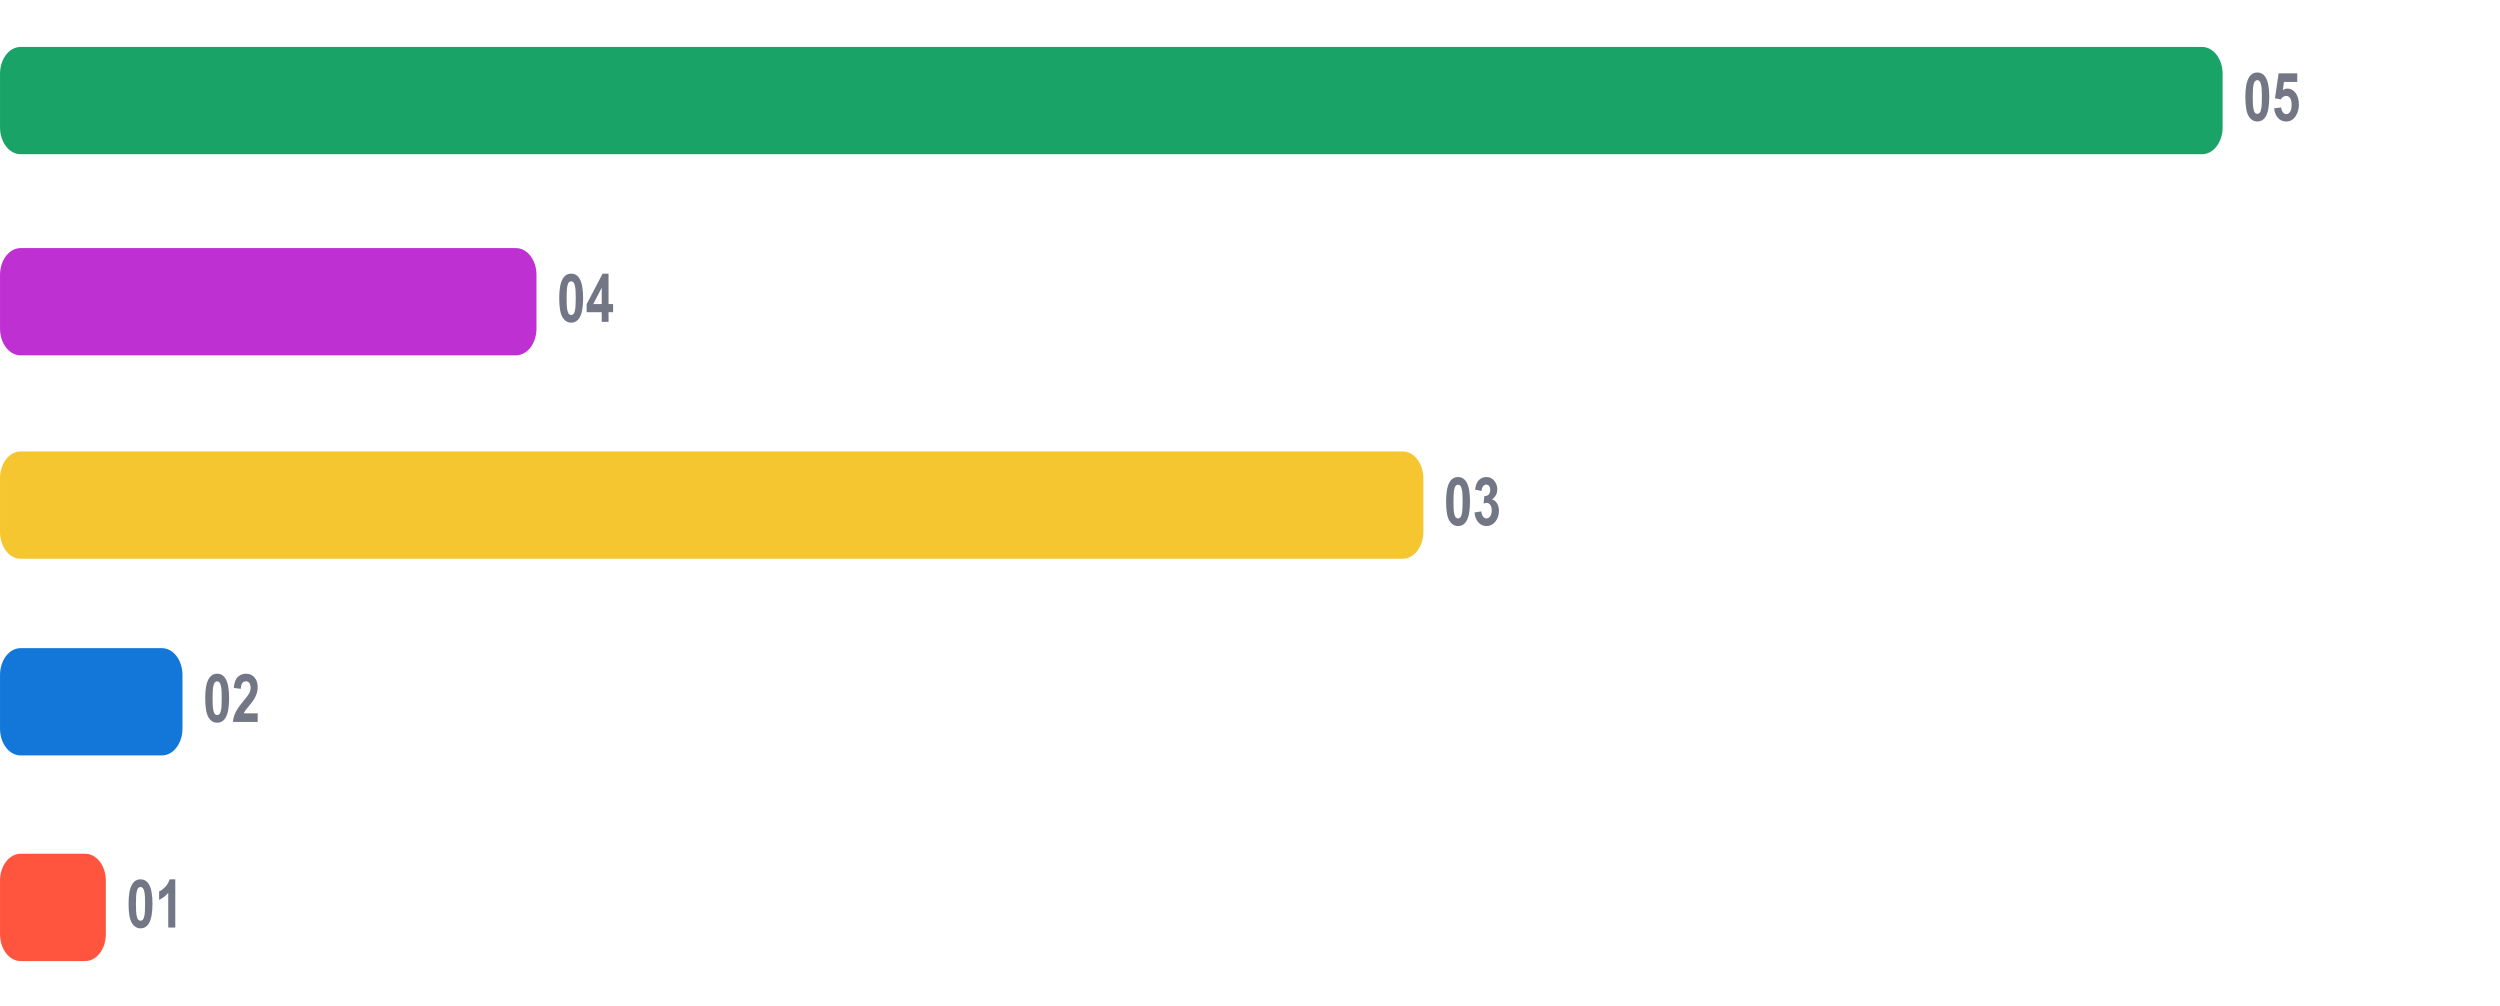 <svg width="174" height="70" viewBox="0 0 174 70" fill="none" xmlns="http://www.w3.org/2000/svg">
<path d="M153.263 3.267H1.433C0.642 3.267 0.001 4.102 0.001 5.133V8.867C0.001 9.898 0.642 10.733 1.433 10.733H153.263C154.054 10.733 154.695 9.898 154.695 8.867V5.133C154.695 4.102 154.054 3.267 153.263 3.267Z" fill="#1AA367"/>
<path d="M157.109 5.046C157.358 5.046 157.552 5.161 157.692 5.392C157.858 5.666 157.941 6.119 157.941 6.753C157.941 7.385 157.858 7.839 157.69 8.115C157.551 8.343 157.358 8.457 157.109 8.457C156.86 8.457 156.659 8.332 156.506 8.083C156.354 7.833 156.277 7.387 156.277 6.746C156.277 6.117 156.361 5.664 156.529 5.388C156.668 5.16 156.861 5.046 157.109 5.046ZM157.109 5.577C157.05 5.577 156.997 5.602 156.95 5.652C156.904 5.701 156.868 5.789 156.842 5.916C156.808 6.082 156.791 6.361 156.791 6.753C156.791 7.145 156.807 7.414 156.837 7.562C156.867 7.707 156.905 7.805 156.95 7.853C156.997 7.902 157.05 7.926 157.109 7.926C157.169 7.926 157.222 7.902 157.269 7.853C157.315 7.803 157.351 7.714 157.377 7.587C157.411 7.423 157.428 7.145 157.428 6.753C157.428 6.361 157.413 6.092 157.382 5.946C157.352 5.799 157.313 5.701 157.267 5.652C157.221 5.602 157.169 5.577 157.109 5.577ZM158.279 7.541L158.768 7.475C158.782 7.619 158.824 7.734 158.893 7.819C158.961 7.903 159.041 7.944 159.13 7.944C159.233 7.944 159.32 7.89 159.391 7.783C159.462 7.673 159.497 7.509 159.497 7.29C159.497 7.085 159.462 6.932 159.391 6.83C159.321 6.727 159.229 6.675 159.116 6.675C158.975 6.675 158.849 6.756 158.737 6.919L158.338 6.844L158.59 5.105H159.889V5.704H158.963L158.886 6.272C158.995 6.2 159.107 6.165 159.221 6.165C159.439 6.165 159.624 6.268 159.776 6.475C159.927 6.681 160.003 6.949 160.003 7.279C160.003 7.554 159.941 7.799 159.819 8.015C159.652 8.31 159.421 8.457 159.125 8.457C158.888 8.457 158.696 8.374 158.547 8.209C158.397 8.043 158.308 7.821 158.279 7.541Z" fill="#252B41" fill-opacity="0.64"/>
<path d="M35.908 17.267H1.433C0.642 17.267 0.001 18.102 0.001 19.133V22.867C0.001 23.898 0.642 24.733 1.433 24.733H35.908C36.699 24.733 37.34 23.898 37.34 22.867V19.133C37.34 18.102 36.699 17.267 35.908 17.267Z" fill="#BF30D2"/>
<path d="M39.754 19.046C40.002 19.046 40.196 19.161 40.336 19.392C40.503 19.666 40.586 20.119 40.586 20.753C40.586 21.385 40.502 21.839 40.334 22.115C40.196 22.343 40.002 22.457 39.754 22.457C39.504 22.457 39.303 22.332 39.151 22.083C38.998 21.833 38.922 21.387 38.922 20.746C38.922 20.117 39.006 19.664 39.174 19.388C39.312 19.16 39.506 19.046 39.754 19.046ZM39.754 19.577C39.694 19.577 39.642 19.602 39.595 19.652C39.548 19.701 39.512 19.789 39.486 19.916C39.453 20.082 39.436 20.361 39.436 20.753C39.436 21.145 39.451 21.414 39.481 21.561C39.511 21.707 39.55 21.805 39.595 21.853C39.642 21.902 39.694 21.926 39.754 21.926C39.813 21.926 39.866 21.902 39.913 21.853C39.96 21.803 39.996 21.714 40.021 21.587C40.055 21.422 40.072 21.145 40.072 20.753C40.072 20.361 40.057 20.092 40.027 19.946C39.996 19.799 39.958 19.701 39.911 19.652C39.866 19.602 39.813 19.577 39.754 19.577ZM41.88 22.4V21.728H40.831V21.167L41.943 19.046H42.355V21.165H42.673V21.728H42.355V22.4H41.88ZM41.88 21.165V20.023L41.291 21.165H41.88Z" fill="#252B41" fill-opacity="0.64"/>
<path d="M97.634 31.422H1.433C0.642 31.422 0.001 32.258 0.001 33.289V37.022C0.001 38.053 0.642 38.889 1.433 38.889H97.634C98.425 38.889 99.066 38.053 99.066 37.022V33.289C99.066 32.258 98.425 31.422 97.634 31.422Z" fill="#F5C630"/>
<path d="M101.48 33.201C101.728 33.201 101.922 33.317 102.062 33.548C102.229 33.821 102.312 34.275 102.312 34.908C102.312 35.54 102.228 35.994 102.06 36.271C101.921 36.499 101.728 36.613 101.48 36.613C101.23 36.613 101.029 36.488 100.877 36.239C100.724 35.988 100.647 35.542 100.647 34.901C100.647 34.272 100.732 33.82 100.899 33.543C101.038 33.315 101.231 33.201 101.48 33.201ZM101.48 33.732C101.42 33.732 101.367 33.757 101.321 33.807C101.274 33.856 101.238 33.944 101.212 34.072C101.178 34.237 101.162 34.516 101.162 34.908C101.162 35.3 101.177 35.57 101.207 35.717C101.237 35.863 101.275 35.96 101.321 36.009C101.367 36.057 101.42 36.082 101.48 36.082C101.539 36.082 101.592 36.057 101.639 36.009C101.685 35.959 101.722 35.87 101.747 35.742C101.781 35.578 101.798 35.3 101.798 34.908C101.798 34.516 101.783 34.247 101.752 34.102C101.722 33.954 101.684 33.856 101.637 33.807C101.592 33.757 101.539 33.732 101.48 33.732ZM102.625 35.669L103.1 35.594C103.115 35.752 103.156 35.873 103.223 35.956C103.289 36.04 103.37 36.082 103.464 36.082C103.565 36.082 103.65 36.032 103.719 35.931C103.789 35.831 103.824 35.696 103.824 35.526C103.824 35.365 103.791 35.237 103.724 35.143C103.658 35.049 103.577 35.002 103.481 35.002C103.418 35.002 103.343 35.017 103.256 35.049L103.31 34.528C103.443 34.532 103.544 34.495 103.614 34.416C103.684 34.335 103.719 34.229 103.719 34.097C103.719 33.984 103.694 33.895 103.642 33.828C103.591 33.761 103.523 33.728 103.438 33.728C103.354 33.728 103.282 33.766 103.223 33.842C103.163 33.918 103.127 34.029 103.114 34.174L102.661 34.074C102.693 33.872 102.74 33.711 102.803 33.591C102.867 33.469 102.956 33.375 103.069 33.306C103.183 33.236 103.31 33.201 103.452 33.201C103.693 33.201 103.886 33.302 104.032 33.502C104.152 33.666 104.212 33.852 104.212 34.058C104.212 34.351 104.089 34.585 103.843 34.76C103.99 34.801 104.107 34.893 104.194 35.036C104.283 35.178 104.327 35.351 104.327 35.553C104.327 35.846 104.245 36.096 104.081 36.303C103.917 36.509 103.712 36.613 103.467 36.613C103.235 36.613 103.043 36.526 102.89 36.353C102.738 36.178 102.649 35.95 102.625 35.669Z" fill="#252B41" fill-opacity="0.64"/>
<path d="M11.269 45.111H1.433C0.642 45.111 0.001 45.947 0.001 46.978V50.711C0.001 51.742 0.642 52.578 1.433 52.578H11.269C12.06 52.578 12.701 51.742 12.701 50.711V46.978C12.701 45.947 12.06 45.111 11.269 45.111Z" fill="#1277D9"/>
<path d="M15.114 46.89C15.363 46.89 15.557 47.005 15.697 47.236C15.863 47.51 15.947 47.964 15.947 48.597C15.947 49.229 15.863 49.683 15.695 49.959C15.556 50.187 15.363 50.301 15.114 50.301C14.865 50.301 14.664 50.177 14.511 49.928C14.359 49.677 14.282 49.231 14.282 48.59C14.282 47.961 14.366 47.508 14.534 47.232C14.673 47.004 14.866 46.89 15.114 46.89ZM15.114 47.421C15.055 47.421 15.002 47.446 14.955 47.496C14.909 47.545 14.873 47.633 14.847 47.761C14.813 47.926 14.796 48.205 14.796 48.597C14.796 48.989 14.811 49.258 14.842 49.406C14.872 49.551 14.91 49.649 14.955 49.698C15.002 49.746 15.055 49.77 15.114 49.77C15.174 49.77 15.227 49.746 15.273 49.698C15.32 49.647 15.356 49.559 15.382 49.431C15.416 49.267 15.432 48.989 15.432 48.597C15.432 48.205 15.417 47.936 15.387 47.79C15.357 47.643 15.318 47.545 15.272 47.496C15.226 47.446 15.174 47.421 15.114 47.421ZM17.936 49.65V50.245H16.214C16.233 50.02 16.288 49.807 16.382 49.606C16.475 49.404 16.659 49.137 16.934 48.804C17.156 48.535 17.291 48.353 17.341 48.258C17.409 48.125 17.443 47.995 17.443 47.865C17.443 47.723 17.413 47.613 17.354 47.537C17.296 47.46 17.215 47.421 17.111 47.421C17.008 47.421 16.927 47.461 16.866 47.542C16.805 47.622 16.77 47.756 16.761 47.943L16.272 47.879C16.301 47.527 16.392 47.274 16.546 47.12C16.7 46.967 16.892 46.89 17.123 46.89C17.376 46.89 17.575 46.979 17.719 47.157C17.864 47.334 17.936 47.556 17.936 47.82C17.936 47.97 17.915 48.114 17.873 48.251C17.832 48.386 17.767 48.528 17.677 48.676C17.618 48.776 17.511 48.917 17.355 49.103C17.201 49.288 17.102 49.411 17.06 49.472C17.019 49.532 16.986 49.592 16.96 49.65H17.936Z" fill="#252B41" fill-opacity="0.64"/>
<path d="M5.935 59.422H1.433C0.642 59.422 0.001 60.258 0.001 61.289V65.022C0.001 66.053 0.642 66.889 1.433 66.889H5.935C6.726 66.889 7.367 66.053 7.367 65.022V61.289C7.367 60.258 6.726 59.422 5.935 59.422Z" fill="#FF543E"/>
<path d="M9.78 61.201C10.029 61.201 10.223 61.317 10.363 61.548C10.529 61.821 10.613 62.275 10.613 62.908C10.613 63.54 10.529 63.994 10.361 64.271C10.222 64.498 10.029 64.613 9.78 64.613C9.531 64.613 9.33 64.488 9.177 64.239C9.025 63.988 8.948 63.542 8.948 62.901C8.948 62.272 9.032 61.82 9.2 61.543C9.339 61.315 9.532 61.201 9.78 61.201ZM9.78 61.733C9.721 61.733 9.668 61.757 9.621 61.808C9.575 61.856 9.539 61.944 9.513 62.072C9.479 62.237 9.462 62.516 9.462 62.908C9.462 63.3 9.477 63.57 9.508 63.717C9.538 63.863 9.576 63.96 9.621 64.009C9.668 64.057 9.721 64.082 9.78 64.082C9.84 64.082 9.893 64.057 9.939 64.009C9.986 63.959 10.022 63.87 10.048 63.742C10.082 63.578 10.098 63.3 10.098 62.908C10.098 62.516 10.083 62.247 10.053 62.102C10.023 61.954 9.984 61.856 9.938 61.808C9.892 61.757 9.84 61.733 9.78 61.733ZM12.2 64.555H11.709V62.143C11.529 62.361 11.318 62.523 11.074 62.628V62.047C11.202 61.992 11.341 61.889 11.492 61.737C11.642 61.584 11.745 61.405 11.801 61.201H12.2V64.555Z" fill="#252B41" fill-opacity="0.64"/>
</svg>
